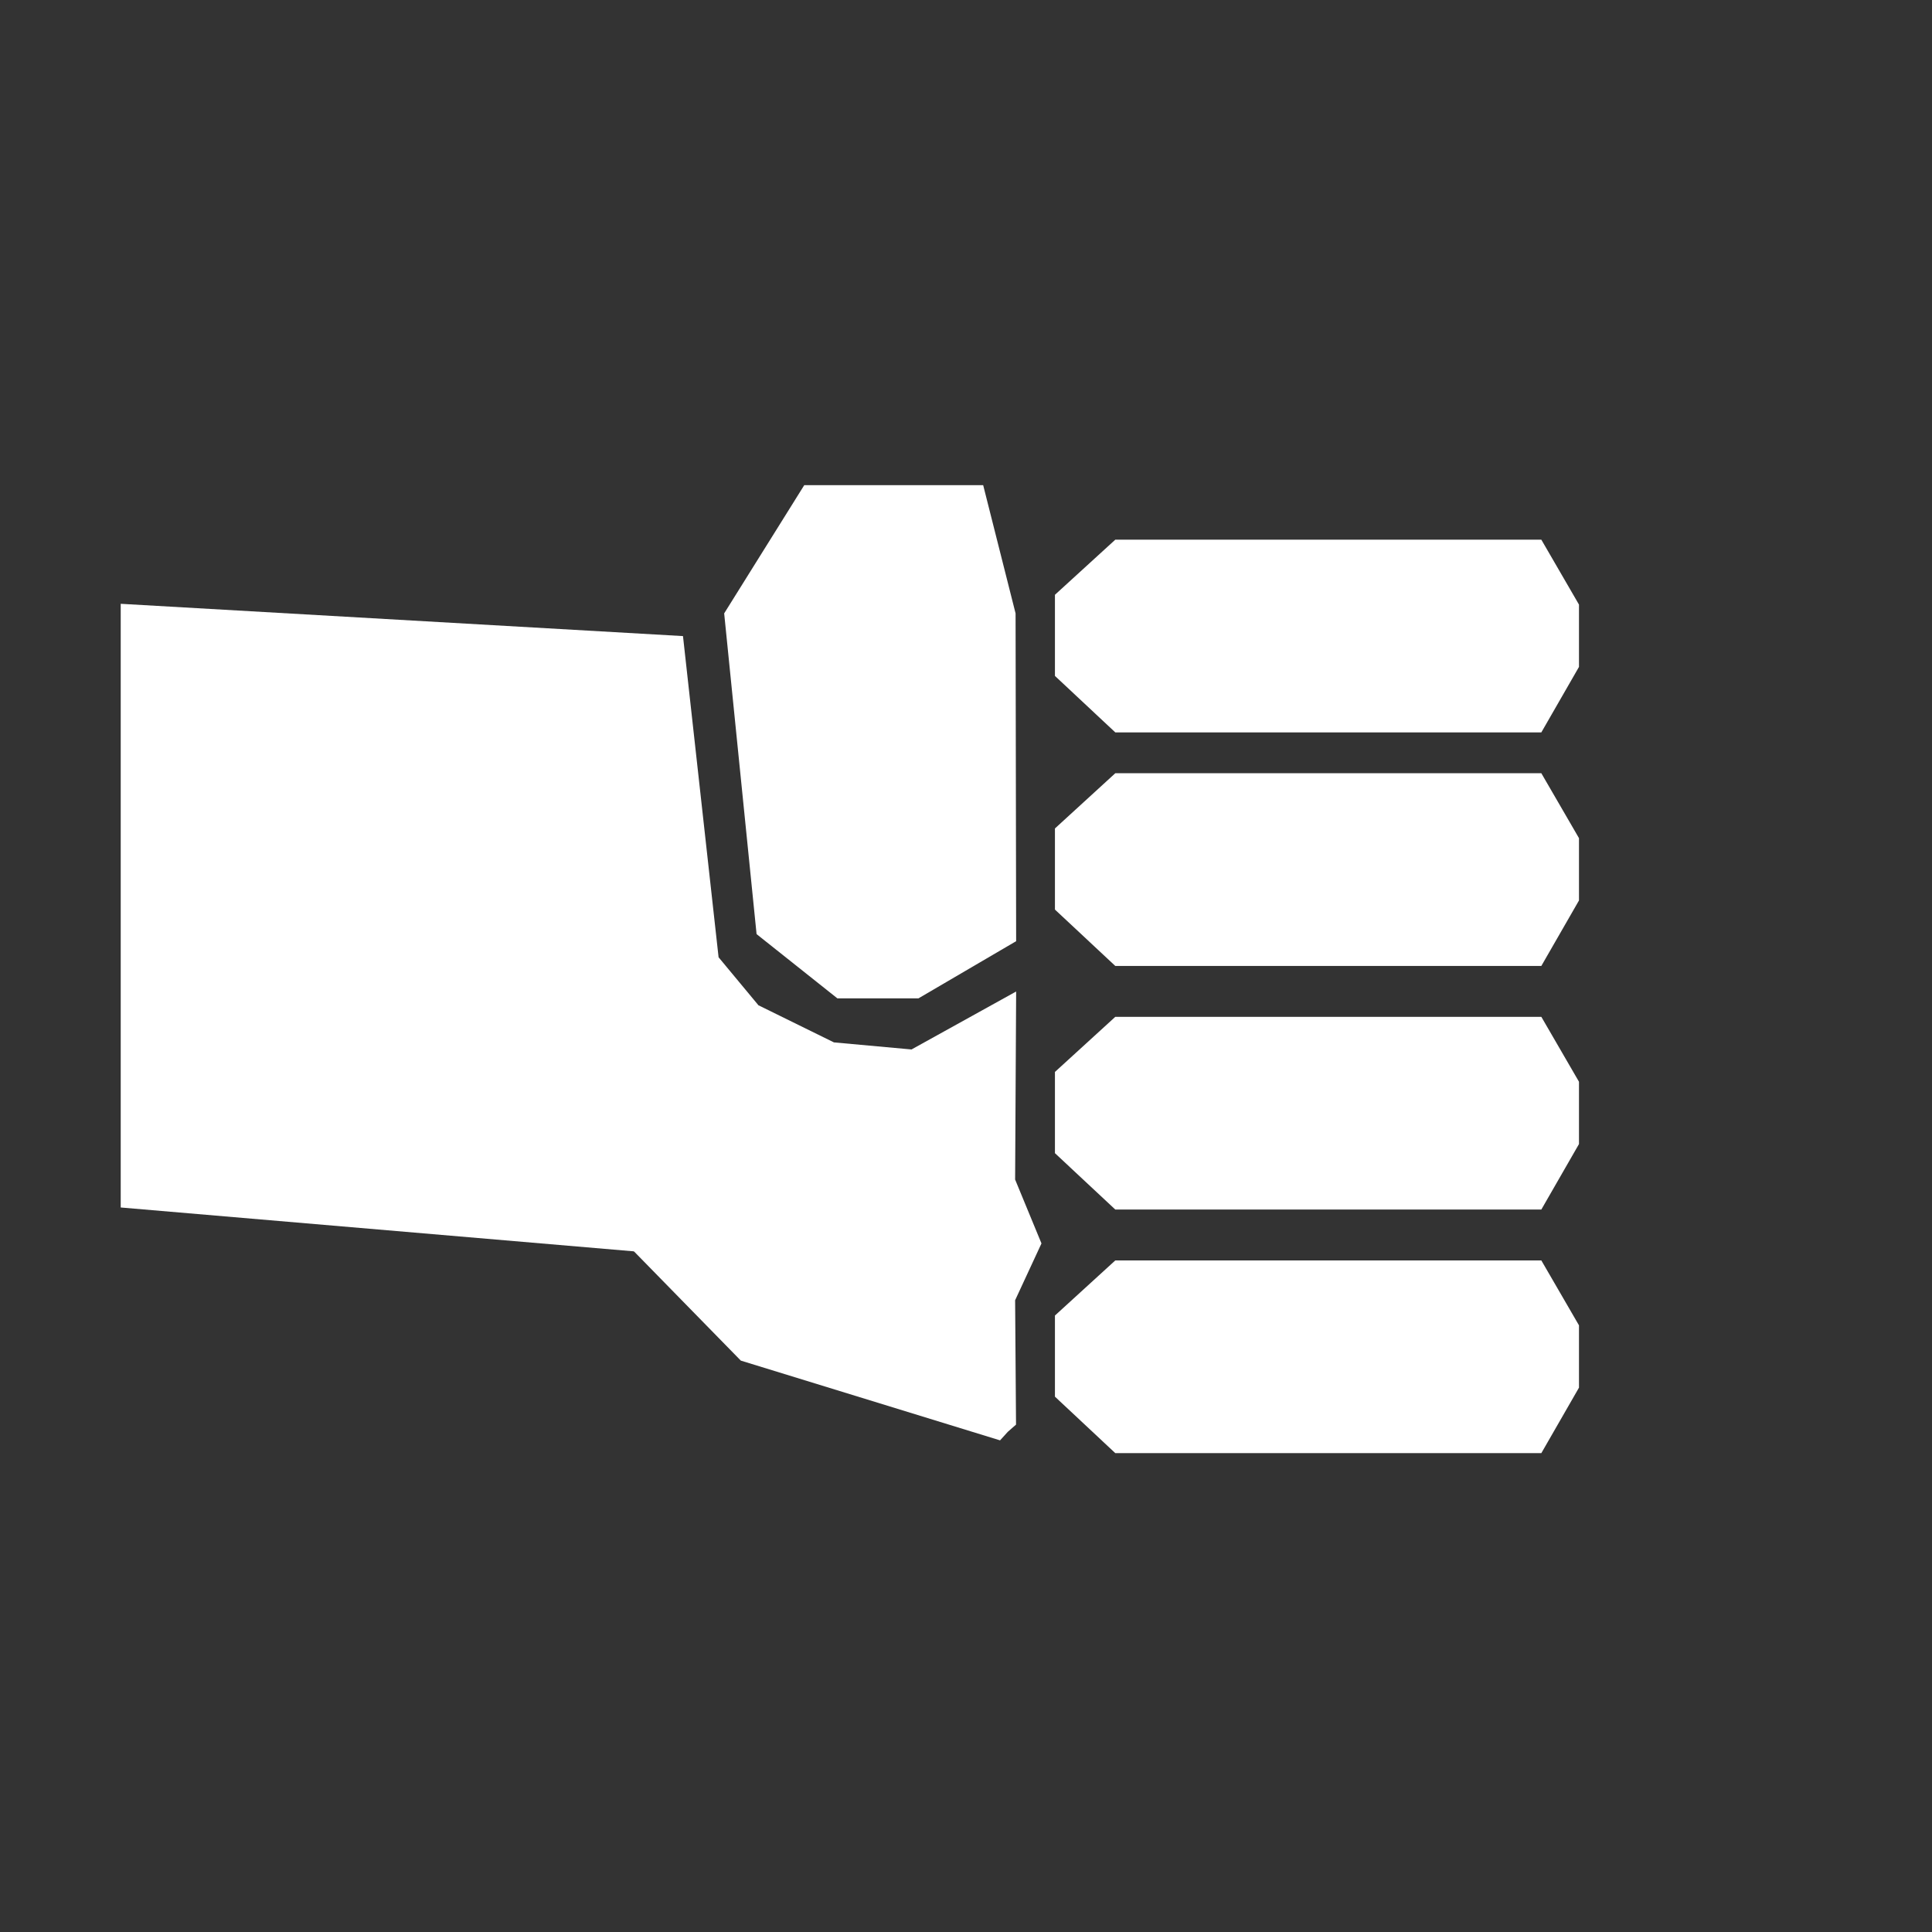 <?xml version="1.0" encoding="UTF-8" standalone="no"?>
<!-- Created with Inkscape (http://www.inkscape.org/) -->

<svg
   width="64"
   height="64"
   viewBox="0 0 16.933 16.933"
   version="1.1"
   id="svg1"
   inkscape:version="1.3 (0e150ed6c4, 2023-07-21)"
   sodipodi:docname="w-rock-hand-game.svg"
   xml:space="preserve"
   xmlns:inkscape="http://www.inkscape.org/namespaces/inkscape"
   xmlns:sodipodi="http://sodipodi.sourceforge.net/DTD/sodipodi-0.dtd"
   xmlns="http://www.w3.org/2000/svg"
   xmlns:svg="http://www.w3.org/2000/svg"
   xmlns:rdf="http://www.w3.org/1999/02/22-rdf-syntax-ns#"
   xmlns:cc="http://creativecommons.org/ns#"
   xmlns:dc="http://purl.org/dc/elements/1.1/"><rect x="0" y="0" width="16.933" height="16.933" fill="#333333" stroke="none"/><sodipodi:namedview
     id="namedview1"
     pagecolor="#ffffff"
     bordercolor="#000000"
     borderopacity="0.25"
     inkscape:showpageshadow="2"
     inkscape:pageopacity="0.0"
     inkscape:pagecheckerboard="0"
     inkscape:deskcolor="#d1d1d1"
     inkscape:document-units="px"
     showgrid="true"
     inkscape:zoom="5.6568543"
     inkscape:cx="15.733126"
     inkscape:cy="21.301592"
     inkscape:window-width="1393"
     inkscape:window-height="701"
     inkscape:window-x="585"
     inkscape:window-y="1173"
     inkscape:window-maximized="0"
     inkscape:current-layer="layer1"><sodipodi:guide
       position="0,15.875"
       orientation="0,1"
       id="guide7"
       inkscape:locked="false"
       inkscape:label=""
       inkscape:color="rgb(0,134,229)" /><sodipodi:guide
       position="15.875,16.933"
       orientation="-1,0"
       id="guide8"
       inkscape:locked="false"
       inkscape:label=""
       inkscape:color="rgb(0,134,229)" /><sodipodi:guide
       position="16.933,1.058"
       orientation="0,1"
       id="guide9"
       inkscape:locked="false"
       inkscape:label=""
       inkscape:color="rgb(0,134,229)" /><sodipodi:guide
       position="1.058,0"
       orientation="-1,0"
       id="guide10"
       inkscape:locked="false"
       inkscape:label=""
       inkscape:color="rgb(0,134,229)" /><inkscape:grid
       id="grid10"
       units="px"
       originx="0"
       originy="0"
       spacingx="0.265"
       spacingy="0.265"
       empcolor="#0099e5"
       empopacity="0.302"
       color="#0099e5"
       opacity="0.149"
       empspacing="4"
       dotted="true"
       gridanglex="30"
       gridanglez="30"
       visible="true" /></sodipodi:namedview><defs
     id="defs1" /><g
     inkscape:label="layer1"
     inkscape:groupmode="layer"
     id="layer1"><g
       id="g10"
       style="fill:#000000;opacity:1"><path
         id="rect10"
         style="opacity:0;fill:#000000;fill-rule:evenodd;stroke-width:0.397"
         d="M 0,0 H 16.933 V 16.933 H 0 Z"
         inkscape:label="clear-background"
         sodipodi:insensitive="true" /><g
         id="g11"
         transform="matrix(0.519,0,0,0.42,-0.314,2.759)"
         style="fill:#000000"><g
           id="g12"
           transform="matrix(1,0,0,1.417,-1.9312542e-8,-12.358)"
           style="fill:#000000" /></g></g><path
       id="rect12"
       style="opacity:1;fill:#ffffff;fill-rule:evenodd;stroke-width:0.34"
       d="M 1.058,5.292 5.986,5.575 6.298,8.39 6.646,8.809 5.381,9.898 5.726,10.982 1.058,10.583 Z"
       sodipodi:nodetypes="cccccccc" /><path
       id="rect16"
       style="opacity:1;fill:#ffffff;fill-rule:evenodd;stroke-width:0.424"
       d="M 6.347,5.376 7.049,4.252 h 1.568 l 0.284,1.124 0.005,2.873 -0.856,0.501 H 7.339 L 6.631,8.187 Z"
       sodipodi:nodetypes="ccccccccc" /><path
       id="rect17"
       style="opacity:1;fill:#ffffff;fill-rule:evenodd;stroke-width:0.397"
       d="m 5.192,9.808 0.794,-1.058 0.66,0.06 0.663,0.326 0.68,0.062 0.917,-0.508 -0.009,1.648 0.231,0.56 -0.231,0.498 0.008,1.09 -0.072,0.063 -0.068,0.075 -2.272,-0.699 -1.035,-1.058 z"
       sodipodi:nodetypes="ccccccccccccccc" /><path
       id="rect13-8-7-6"
       style="fill:#ffffff;fill-rule:evenodd;stroke-width:0.317"
       d="m 9.775,8.912 h 3.734 l 0.33,0.569 v 0.546 l -0.33,0.574 H 9.775 L 9.246,10.107 V 9.395 Z"
       sodipodi:nodetypes="ccccccccc" /><path
       id="rect13-8-7-7"
       style="fill:#ffffff;fill-rule:evenodd;stroke-width:0.317"
       d="m 9.775,11.047 h 3.734 l 0.33,0.569 v 0.546 l -0.33,0.574 H 9.775 L 9.246,12.241 V 11.53 Z"
       sodipodi:nodetypes="ccccccccc" /><path
       id="rect13-8-7-6-8"
       style="fill:#ffffff;fill-rule:evenodd;stroke-width:0.317"
       d="m 9.775,6.777 h 3.734 l 0.33,0.569 v 0.546 l -0.33,0.574 H 9.775 L 9.246,7.972 v -0.711 z"
       sodipodi:nodetypes="ccccccccc" /><path
       id="rect13-8-7-6-8-5"
       style="fill:#ffffff;fill-rule:evenodd;stroke-width:0.317"
       d="m 9.775,4.73 h 3.734 l 0.33,0.569 v 0.546 l -0.33,0.574 H 9.775 L 9.246,5.924 v -0.711 z"
       sodipodi:nodetypes="ccccccccc" /></g></svg>
